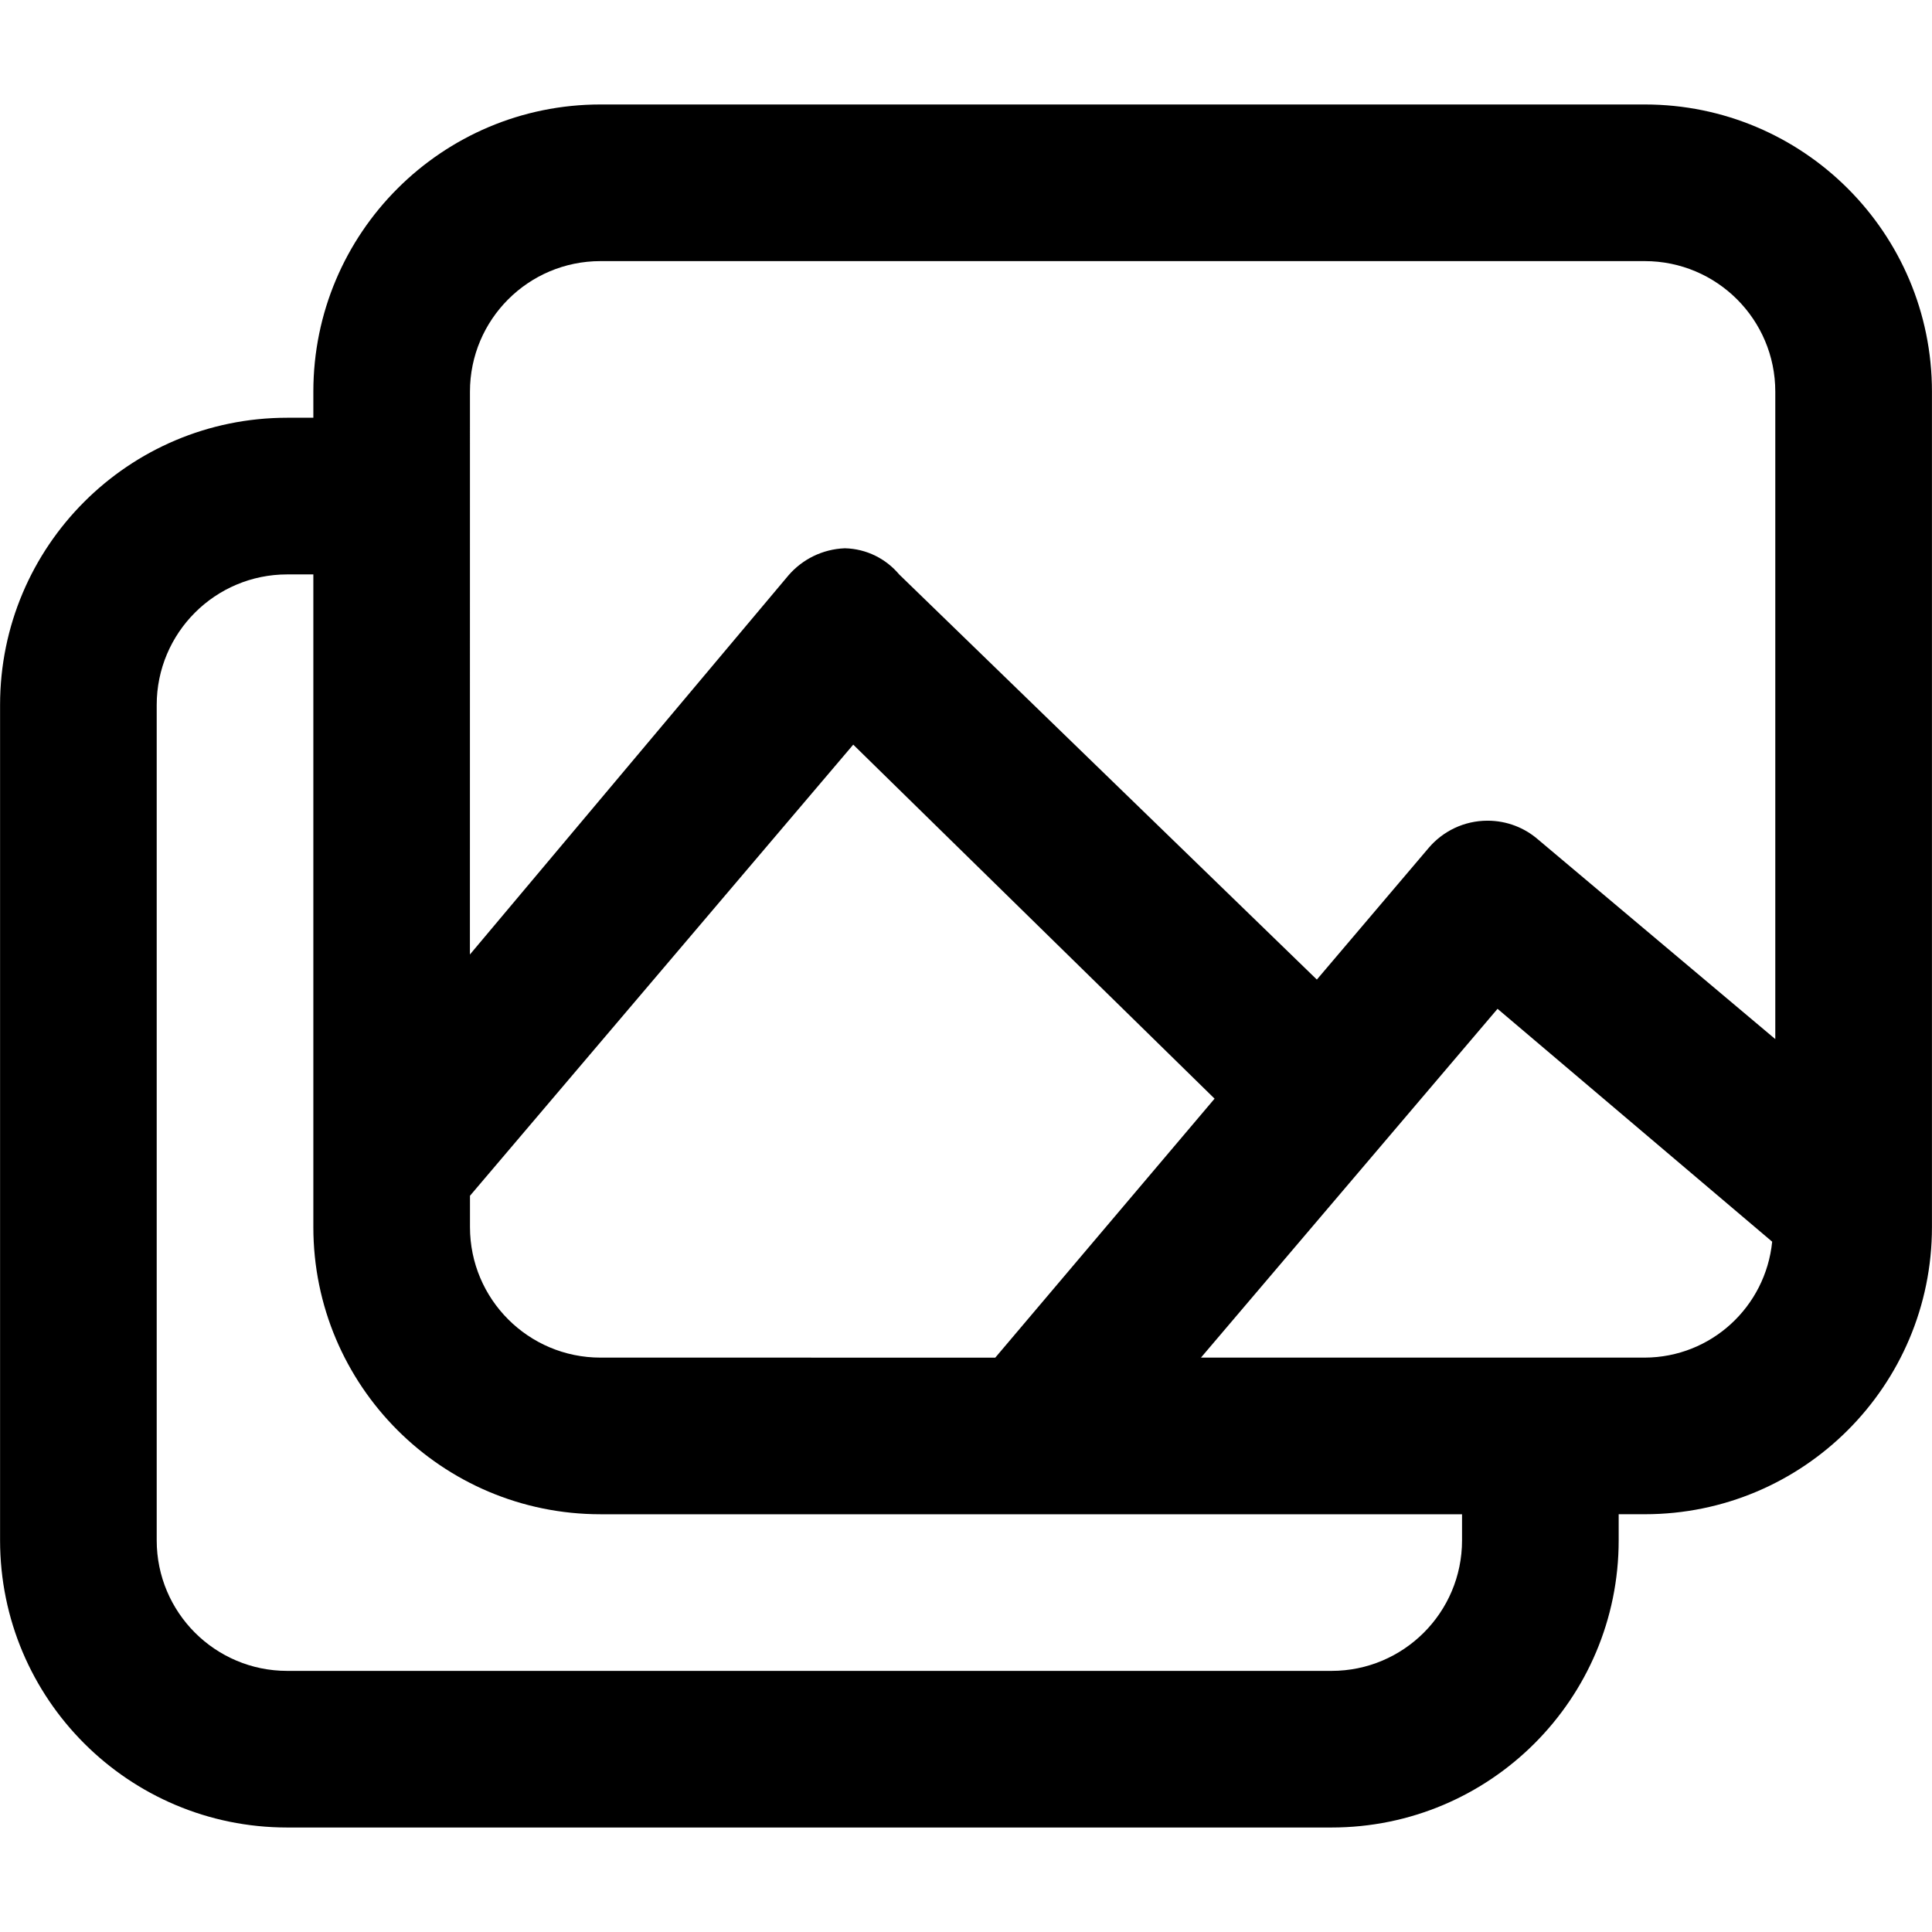 <!-- Generated by IcoMoon.io -->
<svg version="1.1" xmlns="http://www.w3.org/2000/svg" width="80" height="80" viewBox="0 0 80 80">
<title>images</title>
<path d="M68.107 4.326h-43.241c-6.567 0-11.891 5.324-11.891 11.891v0 1.081h-1.081c-6.567 0-11.891 5.324-11.891 11.891v0 34.593c0 6.567 5.324 11.891 11.891 11.891v0h43.241c6.567 0 11.891-5.324 11.891-11.891v0-1.081h1.081c6.567 0 11.891-5.324 11.891-11.891v0-34.593c0-6.567-5.324-11.891-11.891-11.891v0zM19.46 16.217c0-2.985 2.42-5.405 5.405-5.405v0h43.241c2.985 0 5.405 2.42 5.405 5.405v0 26.81l-9.816-8.259c-0.559-0.488-1.294-0.785-2.099-0.785-0.976 0-1.85 0.437-2.437 1.126l-0.004 0.005-4.627 5.448-17.297-16.778c-0.544-0.646-1.346-1.059-2.245-1.081l-0.004-0c-0.935 0.036-1.763 0.463-2.332 1.12l-0.003 0.004-13.189 15.697zM24.866 56.216c-2.985 0-5.405-2.42-5.405-5.405v0-1.297l15.87-18.68 14.962 14.659-9.081 10.724zM60.54 63.783c0 2.985-2.42 5.405-5.405 5.405v0h-43.241c-2.985 0-5.405-2.42-5.405-5.405v0-34.593c0-2.985 2.42-5.405 5.405-5.405v0h1.081v27.026c0 6.567 5.324 11.891 11.891 11.891v0h35.674zM68.107 56.216h-18.378l12.281-14.443 11.372 9.643c-0.272 2.699-2.528 4.79-5.275 4.8h-0.001z"></path>
</svg>
